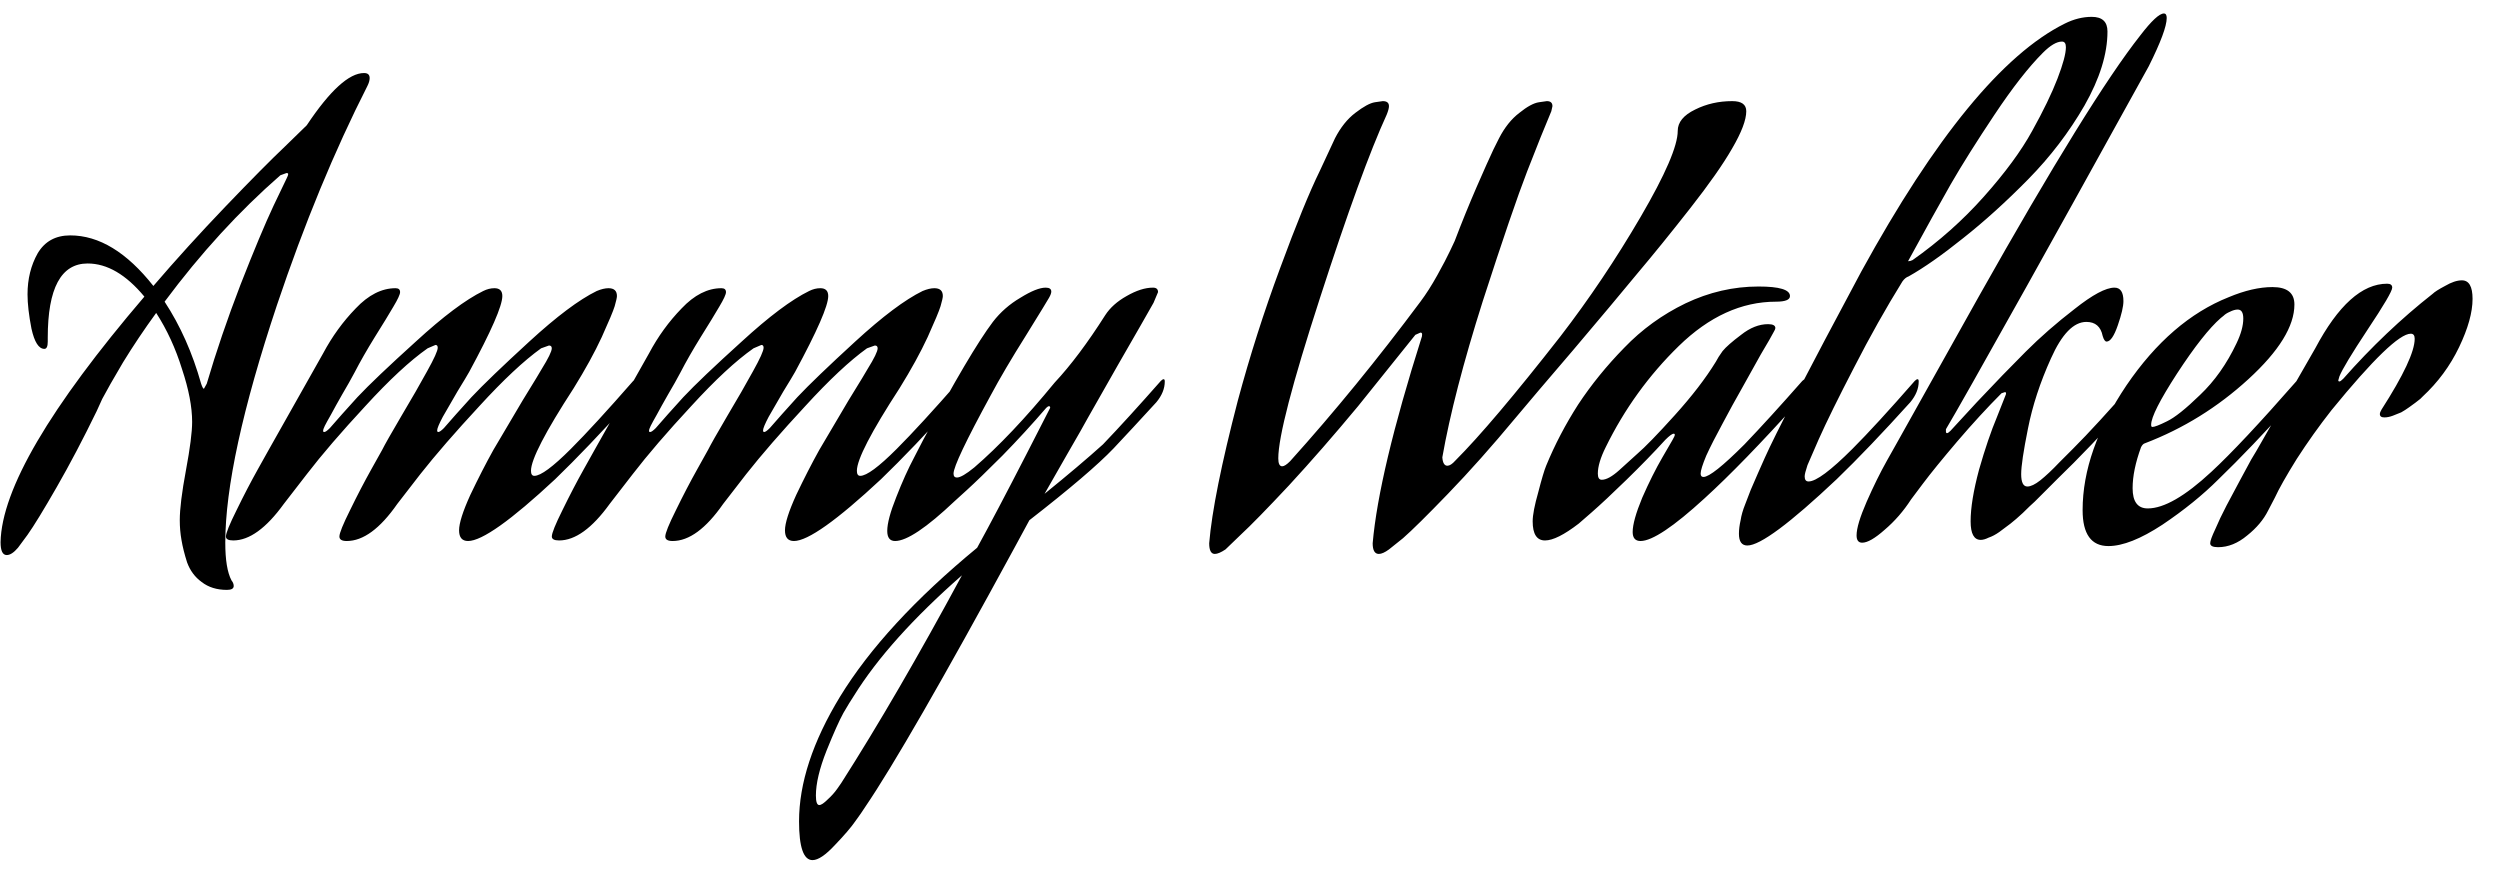 <svg width="89" height="31" viewBox="0 0 89 31" fill="none" xmlns="http://www.w3.org/2000/svg">
<path d="M3.12 9.38C2.173 9.38 1.7 10.26 1.7 12.02V12.16C1.7 12.333 1.66 12.42 1.58 12.42C1.38 12.42 1.227 12.18 1.12 11.7C1.027 11.22 0.98 10.813 0.98 10.48C0.98 9.933 1.1 9.447 1.34 9.02C1.593 8.593 1.98 8.38 2.5 8.38C3.527 8.38 4.513 8.98 5.46 10.18C6.26 9.247 7.113 8.307 8.02 7.36C8.94 6.4 9.653 5.68 10.16 5.2L10.92 4.46C11.747 3.22 12.427 2.6 12.96 2.6C13.093 2.6 13.16 2.66 13.16 2.78C13.16 2.86 13.133 2.953 13.08 3.06C11.907 5.367 10.833 7.967 9.86 10.86C8.633 14.54 8.02 17.36 8.02 19.32C8.02 19.933 8.093 20.38 8.24 20.66C8.293 20.727 8.32 20.793 8.32 20.86C8.32 20.953 8.24 21 8.08 21C7.72 21 7.42 20.907 7.18 20.72C6.94 20.547 6.767 20.313 6.66 20.02C6.567 19.727 6.5 19.46 6.46 19.22C6.42 18.993 6.4 18.76 6.4 18.52C6.4 18.12 6.473 17.527 6.62 16.74C6.767 15.953 6.84 15.38 6.84 15.02C6.84 14.487 6.72 13.86 6.48 13.14C6.253 12.407 5.947 11.74 5.56 11.14C5.133 11.727 4.74 12.313 4.38 12.9C4.033 13.487 3.787 13.92 3.64 14.2L3.44 14.64C2.96 15.627 2.487 16.527 2.02 17.34C1.553 18.153 1.207 18.72 0.98 19.04L0.64 19.5C0.493 19.673 0.36 19.76 0.24 19.76C0.093 19.76 0.02 19.607 0.02 19.3C0.06 17.42 1.767 14.507 5.14 10.56C4.487 9.773 3.813 9.38 3.12 9.38ZM9.98 6.24C8.513 7.52 7.14 9.02 5.86 10.74C6.42 11.593 6.853 12.567 7.16 13.66C7.2 13.78 7.233 13.84 7.26 13.84L7.36 13.66C7.693 12.527 8.093 11.353 8.56 10.14C9.04 8.913 9.433 7.973 9.74 7.32L10.2 6.36C10.24 6.28 10.26 6.227 10.26 6.2C10.26 6.173 10.24 6.16 10.2 6.16L9.98 6.24ZM20.323 15.98C20.883 15.42 21.623 14.613 22.543 13.56C22.583 13.52 22.616 13.5 22.643 13.5C22.67 13.5 22.683 13.527 22.683 13.58C22.683 13.833 22.583 14.08 22.383 14.32C21.396 15.413 20.523 16.327 19.763 17.06C18.19 18.527 17.156 19.26 16.663 19.26C16.45 19.26 16.343 19.133 16.343 18.88C16.343 18.627 16.476 18.207 16.743 17.62C17.023 17.033 17.296 16.5 17.563 16.02C17.843 15.54 18.19 14.953 18.603 14.26C19.03 13.567 19.256 13.193 19.283 13.14C19.523 12.753 19.643 12.507 19.643 12.4C19.643 12.333 19.61 12.3 19.543 12.3L19.263 12.4C18.65 12.84 17.916 13.527 17.063 14.46C16.21 15.38 15.51 16.187 14.963 16.88L14.143 17.94C13.53 18.82 12.93 19.26 12.343 19.26C12.17 19.26 12.083 19.207 12.083 19.1C12.083 18.98 12.21 18.667 12.463 18.16C12.716 17.64 12.97 17.153 13.223 16.7L13.603 16.02C13.696 15.833 13.923 15.433 14.283 14.82C14.656 14.193 14.963 13.66 15.203 13.22C15.456 12.767 15.583 12.487 15.583 12.38C15.583 12.313 15.556 12.28 15.503 12.28L15.223 12.4C14.596 12.84 13.856 13.527 13.003 14.46C12.15 15.38 11.456 16.187 10.923 16.88L10.103 17.94C9.476 18.807 8.876 19.24 8.303 19.24C8.13 19.24 8.043 19.193 8.043 19.1C8.043 18.98 8.17 18.667 8.423 18.16C8.676 17.64 8.93 17.153 9.183 16.7L9.563 16.02L11.503 12.58C11.823 11.98 12.21 11.447 12.663 10.98C13.116 10.5 13.59 10.26 14.083 10.26C14.19 10.26 14.243 10.307 14.243 10.4C14.243 10.48 14.163 10.653 14.003 10.92C13.856 11.173 13.636 11.533 13.343 12C13.063 12.453 12.823 12.873 12.623 13.26C12.503 13.487 12.356 13.747 12.183 14.04C12.023 14.32 11.89 14.56 11.783 14.76C11.676 14.947 11.603 15.08 11.563 15.16C11.523 15.24 11.503 15.3 11.503 15.34C11.503 15.367 11.516 15.38 11.543 15.38C11.583 15.38 11.65 15.333 11.743 15.24C11.996 14.947 12.323 14.58 12.723 14.14C13.136 13.7 13.83 13.04 14.803 12.16C15.776 11.267 16.576 10.667 17.203 10.36C17.336 10.293 17.47 10.26 17.603 10.26C17.79 10.26 17.883 10.353 17.883 10.54C17.883 10.887 17.49 11.787 16.703 13.24C16.636 13.36 16.496 13.593 16.283 13.94C16.083 14.287 15.91 14.587 15.763 14.84C15.63 15.093 15.563 15.253 15.563 15.32C15.563 15.36 15.576 15.38 15.603 15.38C15.643 15.38 15.71 15.333 15.803 15.24C16.056 14.947 16.383 14.58 16.783 14.14C17.196 13.7 17.883 13.04 18.843 12.16C19.816 11.267 20.616 10.667 21.243 10.36C21.403 10.293 21.543 10.26 21.663 10.26C21.863 10.26 21.963 10.353 21.963 10.54C21.963 10.593 21.936 10.713 21.883 10.9C21.83 11.073 21.676 11.44 21.423 12C21.17 12.547 20.836 13.153 20.423 13.82C19.41 15.38 18.903 16.36 18.903 16.76C18.903 16.88 18.943 16.94 19.023 16.94C19.25 16.94 19.683 16.62 20.323 15.98ZM31.924 15.98C32.484 15.42 33.224 14.613 34.145 13.56C34.184 13.52 34.218 13.5 34.245 13.5C34.271 13.5 34.285 13.527 34.285 13.58C34.285 13.833 34.184 14.08 33.984 14.32C32.998 15.413 32.124 16.327 31.364 17.06C29.791 18.527 28.758 19.26 28.265 19.26C28.051 19.26 27.945 19.133 27.945 18.88C27.945 18.627 28.078 18.207 28.345 17.62C28.625 17.033 28.898 16.5 29.165 16.02C29.445 15.54 29.791 14.953 30.204 14.26C30.631 13.567 30.858 13.193 30.884 13.14C31.125 12.753 31.244 12.507 31.244 12.4C31.244 12.333 31.211 12.3 31.145 12.3L30.864 12.4C30.251 12.84 29.518 13.527 28.665 14.46C27.811 15.38 27.111 16.187 26.564 16.88L25.744 17.94C25.131 18.82 24.531 19.26 23.945 19.26C23.771 19.26 23.684 19.207 23.684 19.1C23.684 18.98 23.811 18.667 24.064 18.16C24.318 17.64 24.571 17.153 24.825 16.7L25.204 16.02C25.298 15.833 25.524 15.433 25.884 14.82C26.258 14.193 26.564 13.66 26.805 13.22C27.058 12.767 27.184 12.487 27.184 12.38C27.184 12.313 27.158 12.28 27.105 12.28L26.825 12.4C26.198 12.84 25.458 13.527 24.605 14.46C23.751 15.38 23.058 16.187 22.524 16.88L21.704 17.94C21.078 18.807 20.478 19.24 19.904 19.24C19.731 19.24 19.645 19.193 19.645 19.1C19.645 18.98 19.771 18.667 20.024 18.16C20.278 17.64 20.531 17.153 20.785 16.7L21.165 16.02L23.105 12.58C23.424 11.98 23.811 11.447 24.265 10.98C24.718 10.5 25.191 10.26 25.684 10.26C25.791 10.26 25.845 10.307 25.845 10.4C25.845 10.48 25.765 10.653 25.605 10.92C25.458 11.173 25.238 11.533 24.945 12C24.665 12.453 24.424 12.873 24.224 13.26C24.105 13.487 23.958 13.747 23.785 14.04C23.625 14.32 23.491 14.56 23.384 14.76C23.278 14.947 23.204 15.08 23.165 15.16C23.125 15.24 23.105 15.3 23.105 15.34C23.105 15.367 23.118 15.38 23.145 15.38C23.184 15.38 23.251 15.333 23.345 15.24C23.598 14.947 23.924 14.58 24.325 14.14C24.738 13.7 25.431 13.04 26.404 12.16C27.378 11.267 28.178 10.667 28.805 10.36C28.938 10.293 29.071 10.26 29.204 10.26C29.391 10.26 29.485 10.353 29.485 10.54C29.485 10.887 29.091 11.787 28.305 13.24C28.238 13.36 28.098 13.593 27.884 13.94C27.684 14.287 27.511 14.587 27.364 14.84C27.231 15.093 27.165 15.253 27.165 15.32C27.165 15.36 27.178 15.38 27.204 15.38C27.244 15.38 27.311 15.333 27.404 15.24C27.658 14.947 27.985 14.58 28.384 14.14C28.798 13.7 29.485 13.04 30.445 12.16C31.418 11.267 32.218 10.667 32.844 10.36C33.005 10.293 33.145 10.26 33.264 10.26C33.465 10.26 33.565 10.353 33.565 10.54C33.565 10.593 33.538 10.713 33.484 10.9C33.431 11.073 33.278 11.44 33.025 12C32.771 12.547 32.438 13.153 32.025 13.82C31.011 15.38 30.505 16.36 30.505 16.76C30.505 16.88 30.544 16.94 30.625 16.94C30.851 16.94 31.285 16.62 31.924 15.98ZM36.546 16.16L37.386 14.52C37.386 14.48 37.373 14.46 37.346 14.46C37.319 14.46 37.286 14.48 37.246 14.52C36.753 15.093 36.233 15.66 35.686 16.22C35.139 16.767 34.719 17.173 34.426 17.44L33.986 17.84C32.986 18.787 32.279 19.26 31.866 19.26C31.679 19.26 31.586 19.14 31.586 18.9C31.586 18.633 31.693 18.233 31.906 17.7C32.119 17.153 32.333 16.68 32.546 16.28L32.866 15.66C33.986 13.567 34.813 12.167 35.346 11.46C35.613 11.113 35.939 10.827 36.326 10.6C36.713 10.36 37.013 10.24 37.226 10.24C37.359 10.24 37.426 10.287 37.426 10.38C37.426 10.433 37.399 10.507 37.346 10.6C37.319 10.653 37.046 11.1 36.526 11.94C36.006 12.767 35.586 13.48 35.266 14.08C34.386 15.693 33.946 16.62 33.946 16.86C33.946 16.953 33.986 17 34.066 17C34.186 17 34.393 16.88 34.686 16.64C35.553 15.893 36.506 14.887 37.546 13.62C38.119 13.007 38.719 12.207 39.346 11.22C39.519 10.953 39.773 10.727 40.106 10.54C40.453 10.34 40.766 10.24 41.046 10.24C41.166 10.24 41.226 10.293 41.226 10.4L41.066 10.78C40.879 11.113 40.459 11.847 39.806 12.98C39.166 14.1 38.806 14.733 38.726 14.88C38.619 15.08 38.373 15.513 37.986 16.18C37.613 16.833 37.346 17.3 37.186 17.58C38.026 16.9 38.719 16.313 39.266 15.82C39.853 15.207 40.539 14.453 41.326 13.56C41.366 13.52 41.399 13.5 41.426 13.5C41.453 13.5 41.466 13.527 41.466 13.58C41.466 13.833 41.366 14.08 41.166 14.32C40.579 14.96 40.073 15.507 39.646 15.96C39.086 16.547 38.086 17.4 36.646 18.52L36.126 19.48C33.553 24.213 31.779 27.293 30.806 28.72C30.713 28.867 30.593 29.04 30.446 29.24C30.299 29.453 30.059 29.733 29.726 30.08C29.393 30.44 29.126 30.62 28.926 30.62C28.606 30.62 28.446 30.16 28.446 29.24C28.446 27.88 28.933 26.4 29.906 24.8C30.959 23.08 32.586 21.313 34.786 19.5C35.226 18.7 35.813 17.587 36.546 16.16ZM30.406 24.76C30.299 24.92 30.173 25.127 30.026 25.38C29.879 25.647 29.679 26.093 29.426 26.72C29.173 27.36 29.046 27.893 29.046 28.32C29.046 28.547 29.086 28.66 29.166 28.66C29.233 28.66 29.333 28.593 29.466 28.46C29.599 28.34 29.713 28.213 29.806 28.08L29.946 27.88C31.266 25.813 32.699 23.347 34.246 20.48C32.513 22 31.233 23.427 30.406 24.76ZM50.607 12.02C50.621 11.993 50.627 11.953 50.627 11.9C50.627 11.86 50.607 11.84 50.567 11.84L50.387 11.92C49.134 13.48 48.454 14.327 48.347 14.46C47.494 15.487 46.674 16.427 45.887 17.28C45.101 18.12 44.527 18.707 44.167 19.04L43.627 19.56C43.467 19.667 43.341 19.72 43.247 19.72C43.114 19.72 43.047 19.593 43.047 19.34C43.141 18.207 43.481 16.513 44.067 14.26C44.494 12.673 44.994 11.107 45.567 9.56C46.141 8 46.614 6.84 46.987 6.08L47.527 4.92C47.727 4.533 47.967 4.233 48.247 4.02C48.541 3.793 48.774 3.667 48.947 3.64L49.227 3.6C49.374 3.6 49.447 3.66 49.447 3.78C49.447 3.847 49.421 3.947 49.367 4.08C48.767 5.387 47.974 7.567 46.987 10.62C46.001 13.66 45.507 15.56 45.507 16.32C45.507 16.507 45.554 16.6 45.647 16.6C45.714 16.6 45.807 16.54 45.927 16.42C47.501 14.673 49.047 12.78 50.567 10.74C50.767 10.473 50.967 10.16 51.167 9.8C51.367 9.44 51.521 9.147 51.627 8.92L51.787 8.58C52.041 7.913 52.301 7.273 52.567 6.66C52.834 6.047 53.034 5.6 53.167 5.32L53.367 4.92C53.567 4.533 53.807 4.233 54.087 4.02C54.367 3.793 54.601 3.667 54.787 3.64L55.067 3.6C55.201 3.6 55.267 3.66 55.267 3.78L55.227 3.96C55.001 4.493 54.714 5.207 54.367 6.1C54.021 6.993 53.494 8.533 52.787 10.72C52.094 12.907 51.614 14.76 51.347 16.28C51.361 16.48 51.421 16.58 51.527 16.58C51.607 16.58 51.701 16.52 51.807 16.4C52.674 15.533 53.921 14.06 55.547 11.98C56.574 10.647 57.527 9.227 58.407 7.72C59.287 6.213 59.727 5.193 59.727 4.66C59.727 4.353 59.934 4.1 60.347 3.9C60.747 3.7 61.187 3.6 61.667 3.6C62.001 3.6 62.167 3.72 62.167 3.96C62.167 4.267 62.001 4.707 61.667 5.28C61.347 5.84 60.847 6.553 60.167 7.42C59.487 8.287 58.861 9.06 58.287 9.74C57.727 10.42 56.967 11.327 56.007 12.46C55.047 13.58 54.367 14.38 53.967 14.86C53.114 15.887 52.307 16.793 51.547 17.58C50.801 18.353 50.267 18.88 49.947 19.16L49.447 19.56C49.301 19.667 49.181 19.72 49.087 19.72C48.941 19.72 48.867 19.593 48.867 19.34C49.014 17.66 49.594 15.22 50.607 12.02ZM60.683 17.74C59.577 18.753 58.817 19.26 58.403 19.26C58.217 19.26 58.123 19.153 58.123 18.94C58.123 18.673 58.237 18.267 58.463 17.72C58.703 17.173 58.943 16.693 59.183 16.28L59.543 15.66C59.597 15.567 59.623 15.507 59.623 15.48C59.623 15.453 59.61 15.44 59.583 15.44C59.53 15.44 59.43 15.513 59.283 15.66C58.883 16.1 58.423 16.573 57.903 17.08C57.397 17.573 56.983 17.96 56.663 18.24L56.203 18.64C55.683 19.04 55.283 19.24 55.003 19.24C54.71 19.24 54.563 19.013 54.563 18.56C54.563 18.333 54.63 17.987 54.763 17.52C54.883 17.053 54.977 16.74 55.043 16.58C55.35 15.833 55.73 15.107 56.183 14.4C56.65 13.693 57.197 13.02 57.823 12.38C58.45 11.727 59.177 11.2 60.003 10.8C60.843 10.4 61.71 10.2 62.603 10.2C63.35 10.2 63.723 10.313 63.723 10.54C63.723 10.673 63.557 10.74 63.223 10.74C61.997 10.74 60.843 11.267 59.763 12.32C58.697 13.36 57.83 14.56 57.163 15.92C56.977 16.293 56.883 16.607 56.883 16.86C56.883 17.007 56.93 17.08 57.023 17.08C57.183 17.08 57.39 16.967 57.643 16.74C57.803 16.593 58.017 16.4 58.283 16.16C58.563 15.92 59.01 15.46 59.623 14.78C60.237 14.1 60.723 13.467 61.083 12.88C61.137 12.773 61.217 12.647 61.323 12.5C61.443 12.353 61.663 12.16 61.983 11.92C62.303 11.667 62.623 11.54 62.943 11.54C63.117 11.54 63.203 11.587 63.203 11.68C63.203 11.707 63.183 11.753 63.143 11.82C63.09 11.927 62.937 12.193 62.683 12.62C62.443 13.047 62.217 13.453 62.003 13.84C61.79 14.213 61.563 14.627 61.323 15.08C61.083 15.52 60.89 15.9 60.743 16.22C60.61 16.54 60.543 16.753 60.543 16.86C60.543 16.94 60.577 16.98 60.643 16.98C60.843 16.98 61.33 16.593 62.103 15.82C62.69 15.207 63.377 14.453 64.163 13.56C64.203 13.52 64.237 13.5 64.263 13.5C64.29 13.5 64.303 13.527 64.303 13.58C64.303 13.833 64.203 14.08 64.003 14.32C62.697 15.773 61.59 16.913 60.683 17.74ZM68.086 9.26C69.032 8.593 69.879 7.84 70.626 7C71.386 6.147 71.959 5.367 72.346 4.66C72.746 3.94 73.046 3.32 73.246 2.8C73.446 2.28 73.546 1.907 73.546 1.68C73.546 1.547 73.499 1.48 73.406 1.48C73.219 1.48 72.992 1.613 72.726 1.88C72.219 2.387 71.646 3.12 71.006 4.08C70.366 5.04 69.846 5.867 69.446 6.56C69.059 7.24 68.552 8.153 67.926 9.3C67.979 9.3 68.032 9.287 68.086 9.26ZM65.946 15.98C66.506 15.42 67.246 14.613 68.166 13.56C68.206 13.52 68.239 13.5 68.266 13.5C68.292 13.5 68.306 13.527 68.306 13.58C68.306 13.833 68.206 14.08 68.006 14.32C67.019 15.413 66.146 16.327 65.386 17.06C63.719 18.633 62.659 19.42 62.206 19.42C62.006 19.42 61.906 19.28 61.906 19C61.906 18.853 61.926 18.693 61.966 18.52C61.992 18.347 62.046 18.16 62.126 17.96C62.206 17.747 62.272 17.573 62.326 17.44C62.392 17.293 62.479 17.093 62.586 16.84C62.706 16.573 62.786 16.393 62.826 16.3C63.199 15.46 64.346 13.247 66.266 9.66C68.892 4.873 71.306 1.933 73.506 0.84C73.826 0.68 74.146 0.6 74.466 0.6C74.839 0.6 75.026 0.773 75.026 1.12C75.026 1.92 74.752 2.8 74.206 3.76C73.659 4.707 72.992 5.58 72.206 6.38C71.419 7.18 70.646 7.88 69.886 8.48C69.139 9.08 68.492 9.533 67.946 9.84C67.866 9.867 67.792 9.927 67.726 10.02C67.139 10.967 66.566 11.987 66.006 13.08C65.446 14.16 65.026 15.013 64.746 15.64L64.346 16.56C64.279 16.76 64.246 16.893 64.246 16.96C64.246 17.08 64.292 17.14 64.386 17.14C64.652 17.14 65.172 16.753 65.946 15.98ZM73.794 15.98C74.355 15.42 75.094 14.613 76.014 13.56C76.055 13.52 76.088 13.5 76.115 13.5C76.141 13.5 76.154 13.527 76.154 13.58C76.154 13.833 76.055 14.08 75.855 14.32C74.868 15.413 73.995 16.327 73.234 17.06C73.168 17.127 73.041 17.253 72.855 17.44C72.681 17.613 72.541 17.753 72.434 17.86C72.328 17.953 72.188 18.087 72.014 18.26C71.841 18.42 71.695 18.547 71.575 18.64C71.454 18.733 71.321 18.833 71.174 18.94C71.041 19.033 70.915 19.1 70.794 19.14C70.688 19.193 70.594 19.22 70.514 19.22C70.275 19.22 70.154 19 70.154 18.56C70.154 18.08 70.254 17.467 70.454 16.72C70.668 15.973 70.881 15.347 71.094 14.84L71.394 14.08C71.408 14.053 71.415 14.027 71.415 14C71.415 13.973 71.401 13.96 71.374 13.96L71.254 14C70.748 14.507 70.221 15.08 69.674 15.72C69.141 16.347 68.734 16.847 68.454 17.22L68.034 17.78C67.768 18.193 67.454 18.553 67.094 18.86C66.748 19.167 66.481 19.32 66.294 19.32C66.161 19.32 66.094 19.233 66.094 19.06C66.094 18.807 66.215 18.407 66.454 17.86C66.695 17.313 66.934 16.827 67.174 16.4L67.534 15.76L70.454 10.54C73.081 5.873 74.995 2.78 76.195 1.26C76.594 0.74 76.874 0.48 77.034 0.48C77.101 0.48 77.135 0.533 77.135 0.64C77.135 0.933 76.921 1.507 76.495 2.36C74.401 6.147 72.948 8.767 72.135 10.22C70.548 13.06 69.594 14.747 69.275 15.28V15.36C69.275 15.4 69.288 15.42 69.314 15.42C69.341 15.42 69.381 15.393 69.434 15.34L70.374 14.32C71.014 13.64 71.594 13.04 72.115 12.52C72.635 12 73.215 11.493 73.855 11C74.495 10.493 74.968 10.24 75.275 10.24C75.488 10.24 75.594 10.4 75.594 10.72C75.594 10.907 75.528 11.193 75.394 11.58C75.261 11.967 75.128 12.16 74.995 12.16C74.941 12.16 74.894 12.093 74.855 11.96C74.788 11.627 74.594 11.46 74.275 11.46C73.821 11.46 73.401 11.893 73.014 12.76C72.628 13.613 72.355 14.447 72.195 15.26C72.034 16.06 71.954 16.6 71.954 16.88C71.954 17.173 72.028 17.32 72.174 17.32C72.294 17.32 72.448 17.247 72.635 17.1C72.835 16.94 73.061 16.727 73.314 16.46C73.581 16.193 73.741 16.033 73.794 15.98ZM79.621 12.22C79.781 11.887 79.861 11.593 79.861 11.34C79.861 11.127 79.794 11.02 79.661 11.02C79.581 11.02 79.488 11.047 79.381 11.1C79.288 11.14 79.214 11.187 79.161 11.24L79.061 11.32C78.648 11.68 78.128 12.34 77.501 13.3C76.888 14.247 76.581 14.853 76.581 15.12C76.581 15.173 76.594 15.2 76.621 15.2C76.701 15.2 76.874 15.133 77.141 15C77.421 14.867 77.814 14.553 78.321 14.06C78.841 13.567 79.274 12.953 79.621 12.22ZM78.721 16.8C79.428 16.147 80.441 15.067 81.761 13.56C81.801 13.52 81.834 13.5 81.861 13.5C81.888 13.5 81.901 13.527 81.901 13.58C81.901 13.833 81.801 14.08 81.601 14.32C80.614 15.413 79.741 16.327 78.981 17.06C78.421 17.62 77.754 18.16 76.981 18.68C76.208 19.187 75.568 19.44 75.061 19.44C74.448 19.44 74.141 19.013 74.141 18.16C74.141 16.747 74.661 15.267 75.701 13.72C76.754 12.173 77.968 11.127 79.341 10.58C79.914 10.34 80.434 10.22 80.901 10.22C81.421 10.22 81.681 10.427 81.681 10.84C81.681 11.613 81.134 12.5 80.041 13.5C78.948 14.5 77.721 15.26 76.361 15.78C76.308 15.793 76.261 15.84 76.221 15.92C76.021 16.467 75.921 16.953 75.921 17.38C75.921 17.86 76.101 18.1 76.461 18.1C77.034 18.1 77.788 17.667 78.721 16.8ZM84.883 14.86C84.777 14.86 84.723 14.82 84.723 14.74C84.723 14.7 84.743 14.647 84.783 14.58C85.57 13.353 85.963 12.513 85.963 12.06C85.963 11.94 85.917 11.88 85.823 11.88C85.423 11.88 84.483 12.787 83.003 14.6C82.563 15.16 82.15 15.74 81.763 16.34C81.39 16.94 81.13 17.4 80.983 17.72L80.743 18.18C80.583 18.5 80.337 18.793 80.003 19.06C79.67 19.34 79.323 19.48 78.963 19.48C78.777 19.48 78.683 19.433 78.683 19.34C78.683 19.26 78.743 19.093 78.863 18.84C78.97 18.587 79.103 18.307 79.263 18C79.423 17.693 79.583 17.393 79.743 17.1C79.903 16.807 80.037 16.56 80.143 16.36L80.323 16.06L82.423 12.4C83.237 10.867 84.09 10.1 84.983 10.1C85.103 10.1 85.163 10.147 85.163 10.24C85.163 10.36 84.87 10.86 84.283 11.74C83.71 12.607 83.377 13.16 83.283 13.4C83.257 13.48 83.243 13.527 83.243 13.54C83.243 13.567 83.257 13.58 83.283 13.58C83.31 13.58 83.357 13.547 83.423 13.48C84.423 12.347 85.483 11.34 86.603 10.46C86.67 10.393 86.817 10.3 87.043 10.18C87.27 10.047 87.47 9.98 87.643 9.98C87.897 9.98 88.023 10.2 88.023 10.64C88.023 11.12 87.863 11.693 87.543 12.36C87.223 13.027 86.79 13.613 86.243 14.12L86.163 14.2C86.11 14.24 86.05 14.287 85.983 14.34C85.93 14.38 85.857 14.433 85.763 14.5C85.67 14.567 85.577 14.627 85.483 14.68C85.39 14.72 85.29 14.76 85.183 14.8C85.077 14.84 84.977 14.86 84.883 14.86Z" fill="black"/>
</svg>
